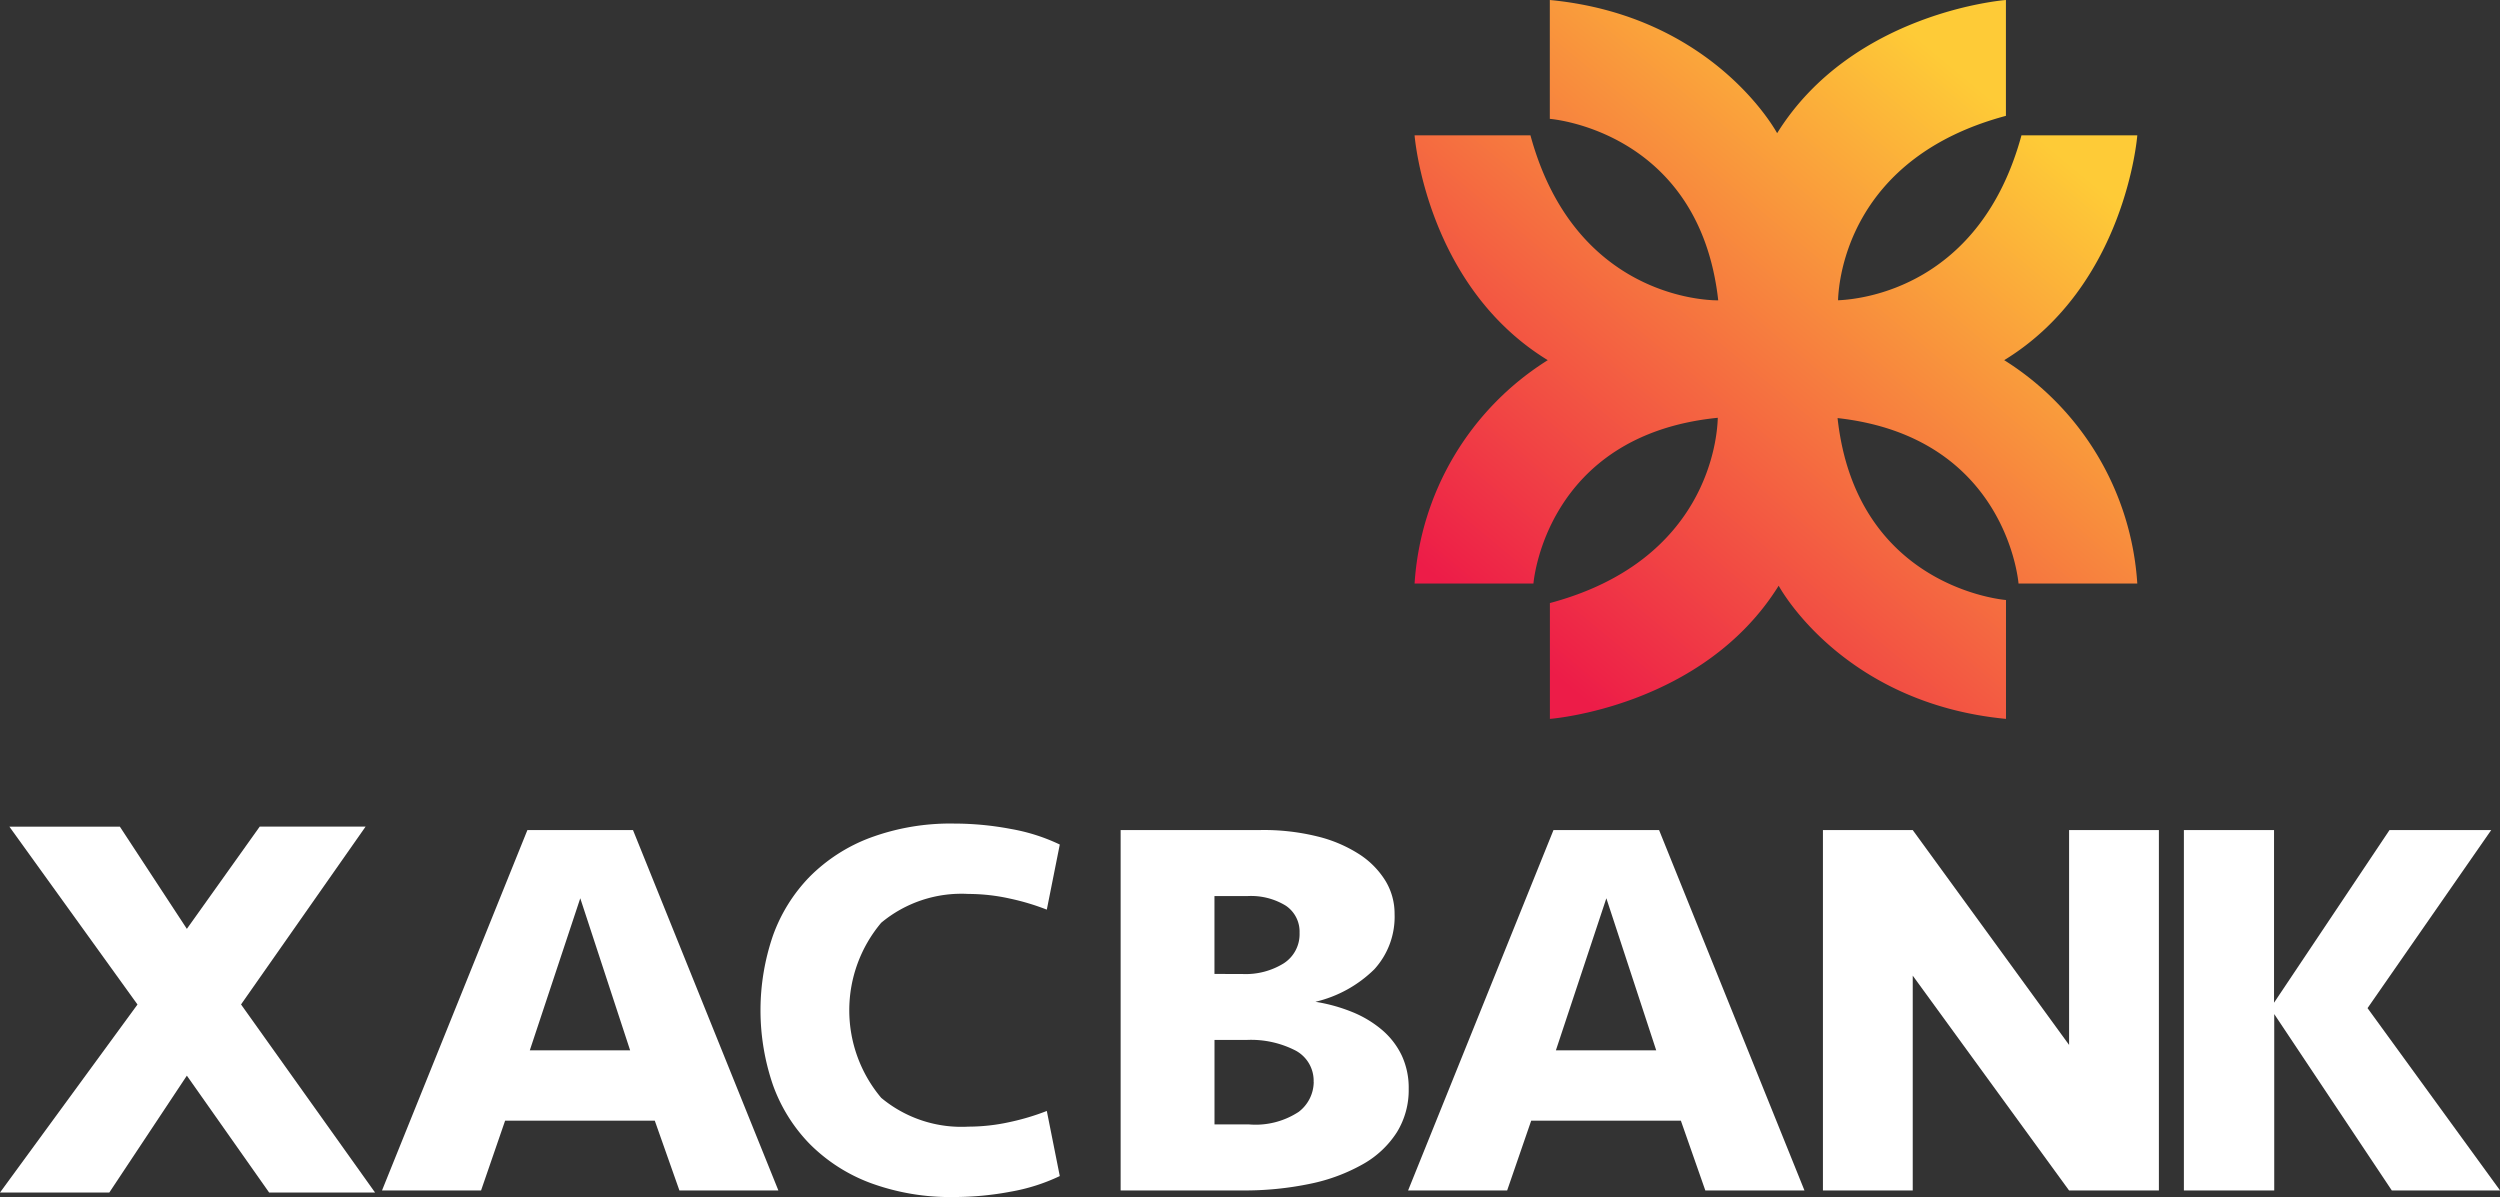 <svg xmlns="http://www.w3.org/2000/svg" xmlns:xlink="http://www.w3.org/1999/xlink" viewBox="0 0 116.92 55.98">
  <rect x="0" y="0" width="116.92" height="55.98" fill="#333333" stroke="none"/>
  <defs>
    <linearGradient id="linear-gradient" x1="0.159" y1="0.911" x2="0.8" y2="0.138" gradientUnits="objectBoundingBox">
      <stop offset="0" stop-color="#ed1c48"/>
      <stop offset="1" stop-color="#fecb37"/>
    </linearGradient>
  </defs>
  <g id="Group_2191" data-name="Group 2191" transform="translate(-128.641 -90.83)">
    <g id="Component_11_5" data-name="Component 11 – 5" transform="translate(128.64 129.347)">
      <path id="Path_1365" data-name="Path 1365" d="M0,322.633l6.431-8.795L.44,305.52H5.607L8.74,310.3l3.408-4.783H17.1l-5.826,8.318,6.267,8.795H12.587L8.74,317.165l-3.628,5.468Z" transform="translate(0 -305.376)" fill="#ffffff"/>
      <g id="Group_1148" data-name="Group 1148" transform="translate(35.568)">
        <path id="Path_1366" data-name="Path 1366" d="M290.131,304.38a14.247,14.247,0,0,1,2.645.251,8.815,8.815,0,0,1,2.291.729l-.607,3.045a11.132,11.132,0,0,0-1.734-.519,8.981,8.981,0,0,0-1.936-.215,5.857,5.857,0,0,0-4.075,1.348,6.358,6.358,0,0,0,0,8.187,5.857,5.857,0,0,0,4.075,1.348,8.981,8.981,0,0,0,1.936-.215,11.132,11.132,0,0,0,1.734-.519l.607,3.045a8.861,8.861,0,0,1-2.291.729,14.25,14.25,0,0,1-2.645.251,10.79,10.79,0,0,1-3.923-.658,7.911,7.911,0,0,1-2.835-1.822,7.638,7.638,0,0,1-1.721-2.759,10.769,10.769,0,0,1,0-6.985,7.638,7.638,0,0,1,1.721-2.759,7.909,7.909,0,0,1,2.835-1.822A10.789,10.789,0,0,1,290.131,304.38Z" transform="translate(-281.07 -304.38)" fill="#ffffff"/>
      </g>
      <g id="Group_1149" data-name="Group 1149" transform="translate(52.411 0.302)">
        <path id="Path_1367" data-name="Path 1367" d="M427.642,318.877a3.751,3.751,0,0,1-.549,2.021,4.485,4.485,0,0,1-1.578,1.491,8.424,8.424,0,0,1-2.469.922,14.989,14.989,0,0,1-3.2.315H414.17V306.77h6.558a10.459,10.459,0,0,1,2.647.3,6.43,6.43,0,0,1,1.961.836,3.957,3.957,0,0,1,1.221,1.243,2.957,2.957,0,0,1,.425,1.546,3.641,3.641,0,0,1-.947,2.587,5.83,5.83,0,0,1-2.757,1.521,7.806,7.806,0,0,1,1.729.48,5.117,5.117,0,0,1,1.386.834,3.613,3.613,0,0,1,.919,1.187A3.575,3.575,0,0,1,427.642,318.877Zm-7.765-5.373a3.375,3.375,0,0,0,1.921-.5,1.619,1.619,0,0,0,.74-1.425,1.461,1.461,0,0,0-.644-1.271,3.106,3.106,0,0,0-1.8-.449h-1.536V313.5Zm3.319,5.049a1.6,1.6,0,0,0-.836-1.465,4.55,4.55,0,0,0-2.318-.5H418.56v3.948h1.592a3.674,3.674,0,0,0,2.346-.586A1.775,1.775,0,0,0,423.2,318.553Z" transform="translate(-414.17 -306.77)" fill="#ffffff"/>
      </g>
      <g id="Group_1150" data-name="Group 1150" transform="translate(85.255 0.304)">
        <path id="Path_1368" data-name="Path 1368" d="M685.223,323.636l-7.312-10.048v10.048h-4.2V306.78h4.2l7.312,10.048V306.78h4.2v16.856Z" transform="translate(-673.71 -306.78)" fill="#ffffff"/>
      </g>
      <g id="Group_1151" data-name="Group 1151" transform="translate(102.137 0.304)">
        <path id="Path_1369" data-name="Path 1369" d="M807.12,323.636V306.78h4.216v8.074l5.4-8.074h4.757l-5.784,8.327,6.2,8.529h-5.064l-5.5-8.251v8.251Z" transform="translate(-807.12 -306.78)" fill="#ffffff"/>
      </g>
      <g id="Group_1152" data-name="Group 1152" transform="translate(17.866 0.304)">
        <path id="Path_1370" data-name="Path 1370" d="M153.938,320.371h-7l-1.125,3.265H141.18l6.8-16.856h4.939l6.8,16.856H155.09Zm-5.845-3.29h4.692l-2.332-7.112Z" transform="translate(-141.18 -306.78)" fill="#ffffff"/>
      </g>
      <g id="Group_1153" data-name="Group 1153" transform="translate(65.854 0.304)">
        <path id="Path_1371" data-name="Path 1371" d="M533.158,320.371h-7l-1.125,3.265H520.4l6.8-16.856h4.939l6.8,16.856h-4.637Zm-5.845-3.29h4.692l-2.332-7.112Z" transform="translate(-520.4 -306.78)" fill="#ffffff"/>
      </g>
    </g>
    <g id="Component_12_5" data-name="Component 12 – 5" transform="translate(194.798 90.83)">
      <path id="Path_1372" data-name="Path 1372" d="M550.376,16.844C556.069,13.362,556.6,6.33,556.6,6.33h-5.417c-1.927,7.083-7.452,7.669-8.578,7.713.032-1.011.538-6.669,7.851-8.625V0s-7.156.535-10.7,6.229c0,0-2.931-5.492-10.631-6.229V5.559s6.988.524,7.876,8.487H537s-6.631.186-8.781-7.717H522.8s.535,7.032,6.229,10.515A13.334,13.334,0,0,0,522.8,27.292h5.559s.53-6.944,8.621-7.753c-.02.892-.438,6.683-7.852,8.665v5.417s7.156-.535,10.7-6.229c0,0,2.931,5.492,10.631,6.229V28.061s-7-.525-7.877-8.508c7.941.883,8.463,7.737,8.463,7.737H556.6A13.33,13.33,0,0,0,550.376,16.844Z" transform="translate(-522.8)" fill="url(#linear-gradient)"/>
    </g>
  </g>
</svg>

